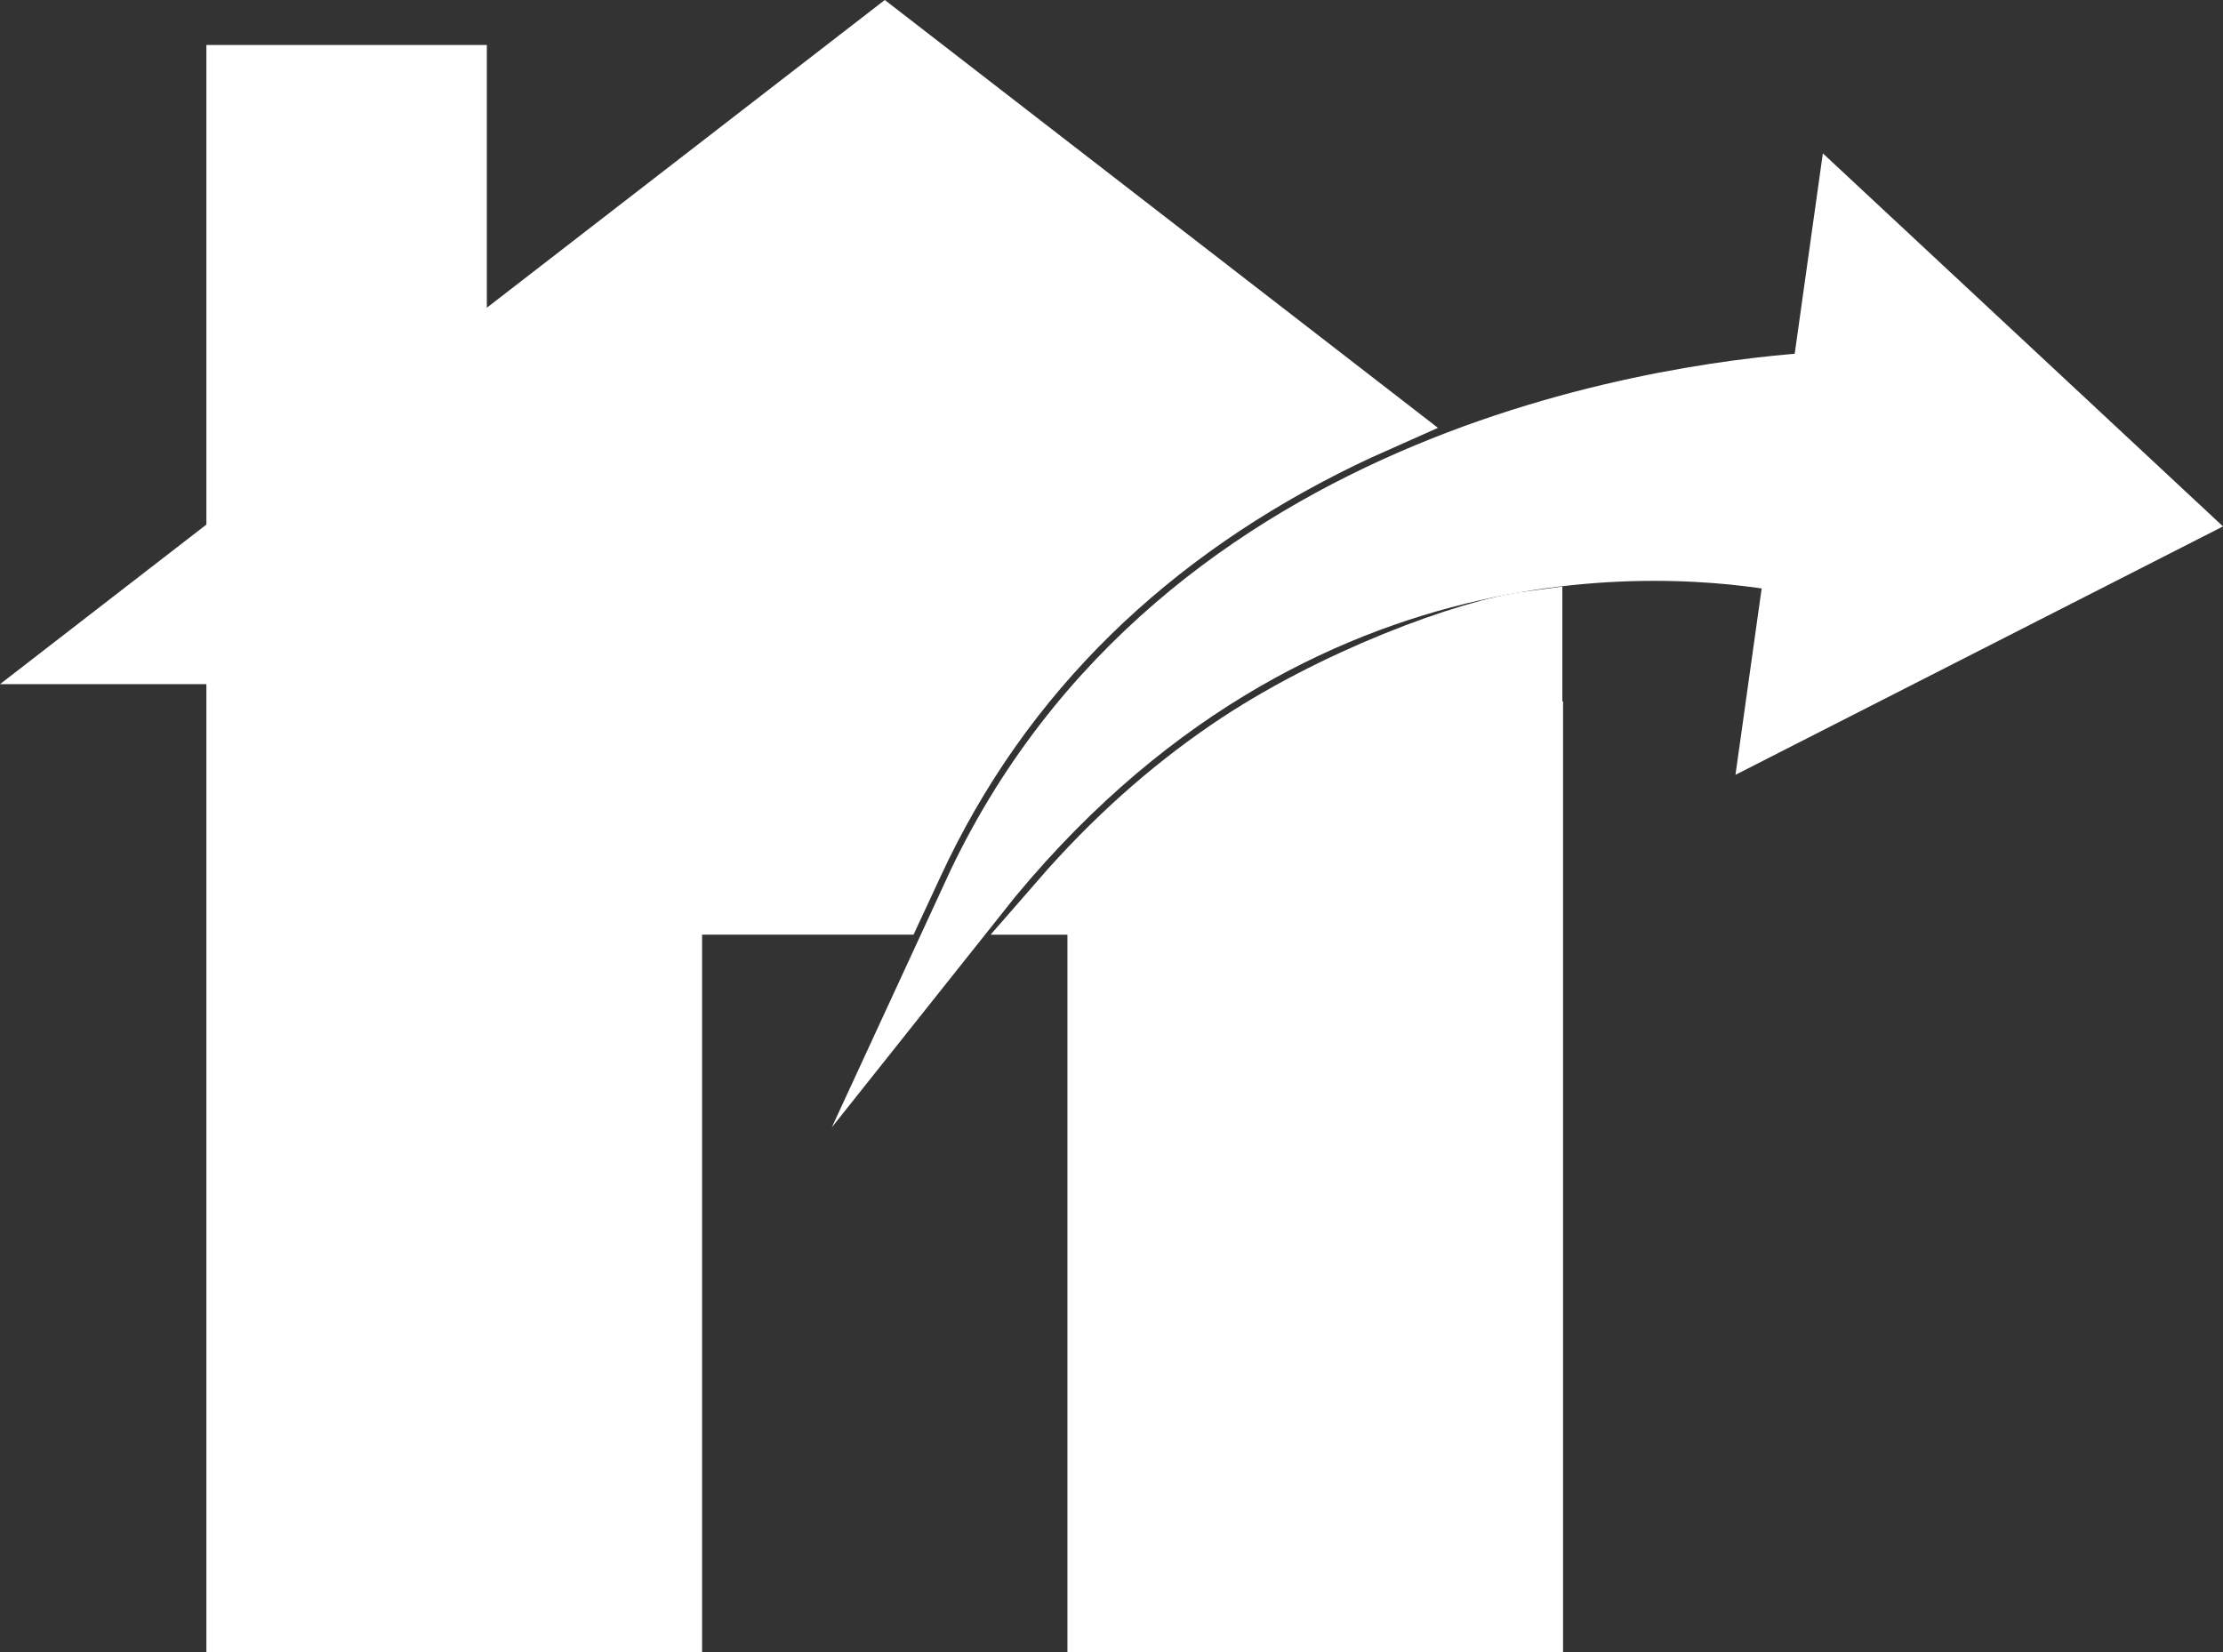 <?xml version="1.0" encoding="utf-8"?>
<!-- Generator: Adobe Illustrator 16.0.0, SVG Export Plug-In . SVG Version: 6.00 Build 0)  -->
<!DOCTYPE svg PUBLIC "-//W3C//DTD SVG 1.1//EN" "http://www.w3.org/Graphics/SVG/1.1/DTD/svg11.dtd">
<svg version="1.1" id="Capa_1" xmlns="http://www.w3.org/2000/svg" xmlns:xlink="http://www.w3.org/1999/xlink" x="0px" y="0px"
	 width="34.069px" height="25.32px" viewBox="-1.464 3.145 34.069 25.32" enable-background="new -1.464 3.145 34.069 25.32"
	 xml:space="preserve">
<rect x="-1.464" y="3.145" width="34.069" height="25.32" fill="#333333" stroke="none"/>
<g>
	<g>
		<polygon fill="#FFFFFF" stroke="#FFFFFF" stroke-miterlimit="10" points="5.497,4.335 2.199,4.335 2.199,10.226 5.497,7.634 		"/>
		<path fill="#FFFFFF" stroke="#FFFFFF" stroke-miterlimit="10" d="M19.083,9.827c0.173-0.083,0.347-0.165,0.521-0.242l-7.508-5.808
			L0,13.131h2.199v14.834h6.597V16.97h3.422l0.271-0.583C13.867,13.398,16.159,11.25,19.083,9.827z"/>
		<path fill="#FFFFFF" stroke="#FFFFFF" stroke-miterlimit="10" d="M21.98,12.705c-0.929,0.122-3.013,0.875-4.607,1.967
			c-0.902,0.617-1.758,1.379-2.558,2.299h0.58v10.994h6.596V14.667l-0.011,0.005V12.705z"/>
		<path fill="#FFFFFF" stroke="#FFFFFF" stroke-miterlimit="10" d="M31.742,11.092l-4.908-4.576L26.48,9.037
			c-1.998,0.116-9.854,1.004-12.995,7.811c4.934-6.214,11.159-5.39,12.612-5.093l-0.335,2.384L31.742,11.092z"/>
	</g>
</g>
</svg>
